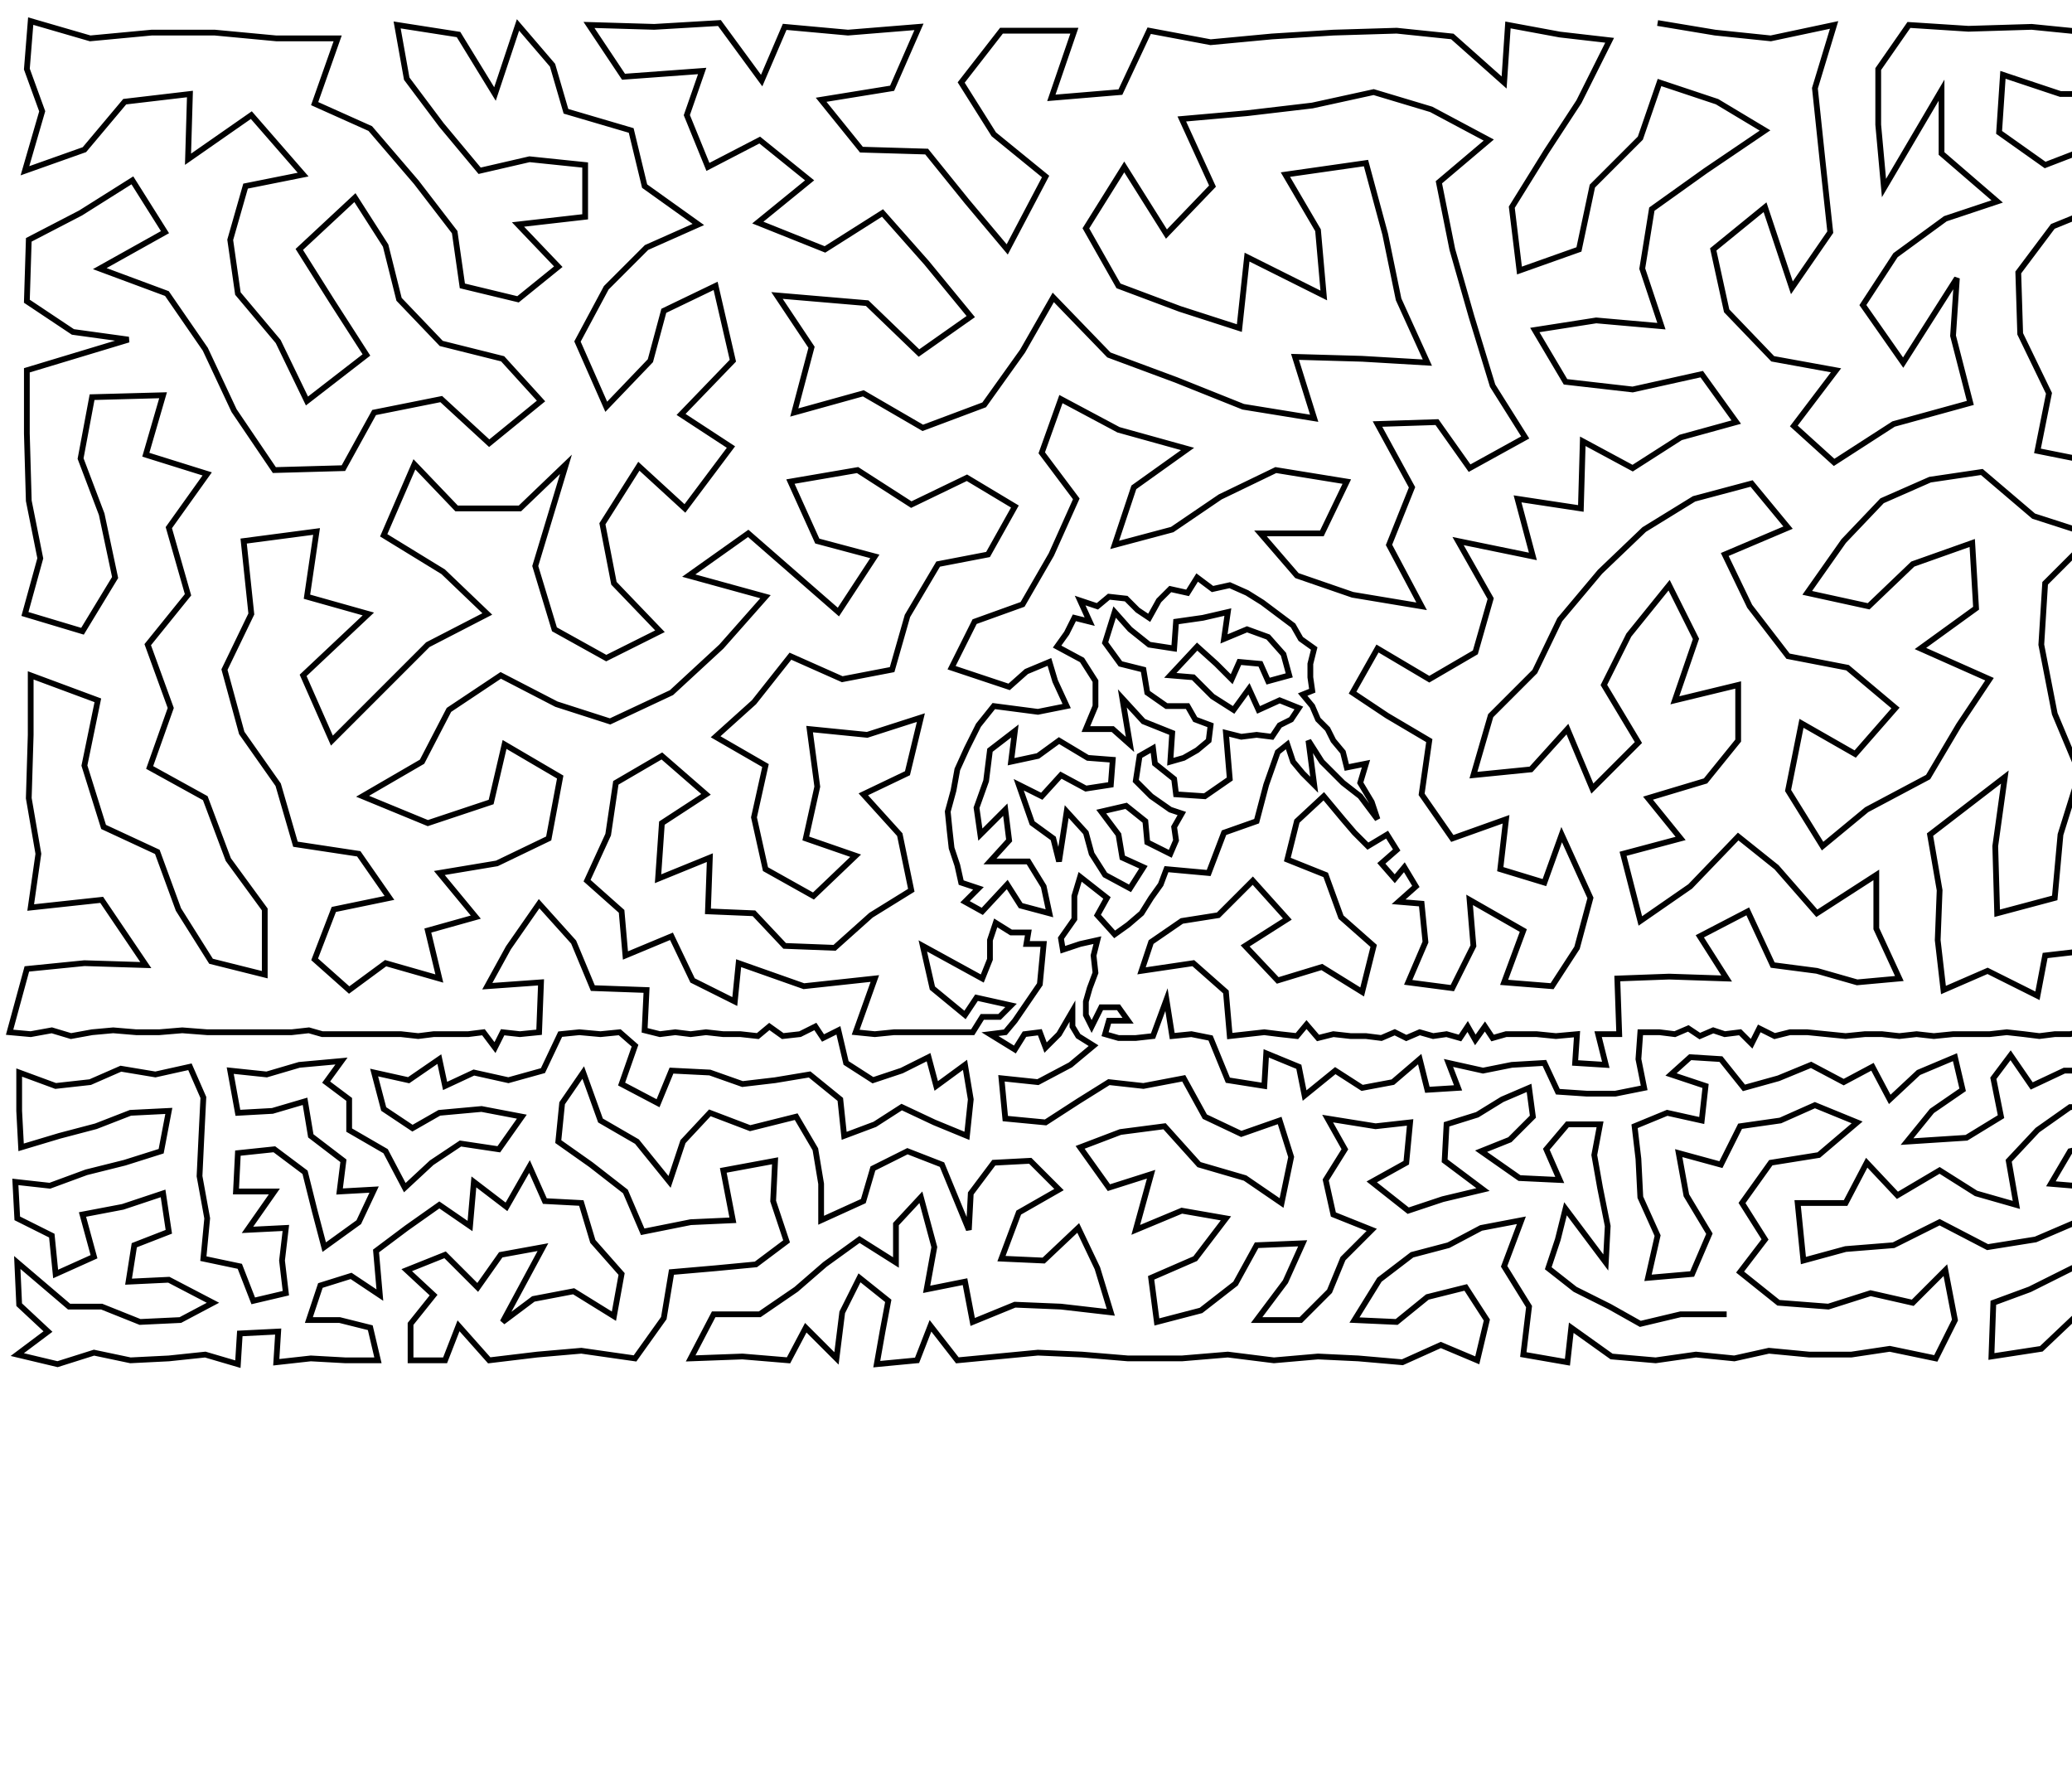 <?xml version="1.0" ?>
<!DOCTYPE svg PUBLIC "-//W3C//DTD SVG 1.1//EN" "http://www.w3.org/Graphics/SVG/1.1/DTD/svg11.dtd">
<svg width="1080" height="934" version="1.1" xmlns="http://www.w3.org/2000/svg">
<path d="M864 12 L 894 17 L 923 20 L 956 13 L 946 46 L 950 84 L 954 121 L 934 150 L 920 108 L 893 130 L 900 162 L 924 187 L 957 193 L 935 222 L 956 241 L 987 221 L 1027 210 L 1018 175 L 1020 145 L 992 189 L 971 159 L 988 133 L 1014 114 L 1041 105 L 1012 80 L 1012 47 L 982 98 L 979 65 L 979 36 L 995 13 L 1026 15 L 1059 14 L 1089 17 L 1120 16 L 1151 15 L 1177 25 L 1203 14 L 1230 22 L 1256 20 L 1249 62 L 1211 54 L 1176 63 L 1141 50 L 1108 49 L 1074 49 L 1044 39 L 1042 69 L 1066 86 L 1092 76 L 1122 82 L 1152 89 L 1182 105 L 1213 91 L 1249 103 L 1206 135 L 1247 141 L 1249 181 L 1206 174 L 1168 167 L 1159 131 L 1125 118 L 1097 107 L 1070 118 L 1052 142 L 1053 174 L 1068 205 L 1062 235 L 1097 242 L 1109 211 L 1092 177 L 1090 144 L 1126 150 L 1130 180 L 1149 206 L 1182 215 L 1218 210 L 1252 227 L 1249 272 L 1245 312 L 1215 251 L 1177 259 L 1203 294 L 1186 329 L 1194 368 L 1222 347 L 1253 352 L 1252 391 L 1221 396 L 1190 413 L 1171 392 L 1154 366 L 1146 331 L 1155 294 L 1143 241 L 1124 270 L 1112 309 L 1096 340 L 1117 362 L 1118 393 L 1146 413 L 1112 427 L 1102 458 L 1122 480 L 1156 477 L 1139 450 L 1170 439 L 1186 462 L 1188 488 L 1204 508 L 1184 517 L 1164 504 L 1152 523 L 1137 504 L 1111 512 L 1092 495 L 1066 498 L 1062 519 L 1036 506 L 1013 516 L 1010 490 L 1011 464 L 1006 435 L 1045 405 L 1040 441 L 1041 476 L 1071 468 L 1074 435 L 1084 403 L 1071 372 L 1064 336 L 1066 304 L 1091 279 L 1060 269 L 1033 246 L 1006 250 L 981 261 L 961 282 L 942 309 L 974 316 L 997 294 L 1028 283 L 1030 317 L 1001 338 L 1037 354 L 1021 378 L 1005 405 L 973 422 L 950 441 L 932 412 L 939 377 L 967 393 L 988 369 L 963 348 L 932 342 L 912 316 L 899 289 L 932 275 L 913 252 L 883 260 L 857 276 L 834 298 L 813 323 L 800 350 L 777 373 L 768 404 L 798 401 L 817 380 L 830 411 L 854 387 L 836 357 L 849 331 L 870 305 L 884 333 L 873 365 L 906 357 L 906 386 L 889 407 L 859 416 L 876 437 L 846 445 L 855 480 L 881 462 L 906 436 L 926 452 L 947 476 L 978 456 L 978 484 L 990 510 L 968 512 L 947 506 L 924 503 L 911 475 L 886 488 L 900 510 L 870 509 L 843 510 L 844 539 L 833 539 L 837 555 L 821 554 L 822 539 L 811 540 L 801 539 L 793 539 L 785 539 L 778 541 L 774 535 L 769 542 L 765 535 L 761 541 L 754 539 L 747 540 L 740 538 L 733 541 L 727 538 L 720 541 L 712 540 L 704 540 L 695 539 L 687 541 L 681 534 L 676 540 L 667 539 L 659 538 L 650 539 L 641 540 L 639 517 L 622 502 L 595 506 L 600 491 L 616 480 L 635 477 L 653 459 L 671 479 L 649 493 L 666 511 L 689 504 L 710 517 L 716 493 L 699 478 L 691 456 L 671 448 L 676 428 L 690 415 L 695 421 L 700 427 L 706 434 L 713 441 L 723 435 L 728 443 L 720 450 L 727 458 L 732 452 L 738 462 L 729 470 L 741 471 L 743 491 L 734 512 L 757 515 L 768 493 L 766 469 L 794 485 L 784 512 L 809 514 L 822 494 L 829 468 L 814 435 L 805 460 L 782 453 L 785 427 L 757 437 L 741 414 L 745 386 L 723 373 L 705 361 L 718 338 L 745 354 L 769 340 L 777 312 L 760 282 L 799 290 L 791 260 L 824 265 L 825 230 L 851 244 L 876 228 L 905 220 L 887 195 L 851 203 L 816 199 L 800 172 L 832 167 L 866 170 L 856 140 L 861 109 L 889 89 L 920 68 L 895 53 L 865 43 L 855 72 L 830 97 L 823 130 L 792 141 L 788 108 L 806 79 L 823 53 L 839 21 L 813 18 L 786 13 L 784 43 L 757 19 L 728 16 L 695 17 L 663 19 L 631 22 L 599 16 L 584 48 L 548 51 L 560 16 L 522 16 L 501 43 L 518 70 L 545 92 L 525 130 L 504 105 L 483 79 L 449 78 L 428 52 L 465 46 L 479 14 L 442 17 L 409 14 L 397 42 L 375 12 L 341 14 L 307 13 L 325 40 L 366 37 L 358 60 L 369 87 L 396 73 L 422 94 L 395 116 L 430 130 L 460 111 L 483 137 L 506 165 L 479 184 L 452 158 L 405 154 L 423 181 L 414 215 L 450 205 L 481 223 L 513 211 L 533 183 L 549 155 L 578 185 L 613 198 L 648 212 L 685 218 L 675 186 L 710 187 L 744 189 L 729 156 L 722 122 L 712 85 L 670 91 L 687 120 L 690 154 L 650 134 L 646 171 L 615 161 L 583 149 L 566 119 L 586 87 L 608 122 L 632 97 L 616 62 L 650 59 L 684 55 L 716 48 L 746 57 L 776 73 L 750 95 L 757 130 L 767 165 L 778 201 L 795 228 L 766 244 L 749 220 L 718 221 L 736 254 L 724 284 L 741 316 L 705 310 L 676 300 L 657 278 L 689 278 L 702 251 L 665 245 L 636 259 L 611 276 L 581 284 L 591 254 L 619 234 L 583 224 L 553 208 L 543 236 L 561 260 L 548 289 L 533 315 L 508 324 L 496 348 L 526 358 L 535 350 L 547 345 L 550 355 L 556 368 L 541 371 L 518 368 L 510 378 L 504 390 L 499 401 L 497 412 L 494 423 L 495 433 L 496 442 L 499 451 L 501 460 L 510 463 L 503 470 L 512 475 L 525 461 L 532 472 L 547 476 L 544 462 L 536 449 L 516 449 L 526 438 L 524 422 L 511 435 L 509 421 L 514 407 L 516 391 L 529 381 L 527 397 L 541 394 L 552 386 L 567 395 L 580 396 L 579 409 L 566 411 L 553 404 L 543 415 L 531 409 L 538 429 L 549 437 L 552 449 L 556 423 L 566 434 L 569 445 L 576 456 L 589 463 L 596 452 L 585 447 L 583 435 L 574 423 L 587 420 L 597 428 L 598 439 L 610 445 L 613 438 L 612 431 L 616 424 L 610 422 L 600 415 L 592 407 L 594 394 L 601 390 L 602 398 L 612 406 L 613 414 L 628 415 L 641 406 L 639 382 L 647 384 L 655 383 L 663 384 L 667 378 L 673 375 L 677 369 L 667 365 L 656 370 L 651 359 L 643 370 L 632 363 L 622 353 L 610 352 L 624 337 L 634 346 L 642 354 L 646 345 L 657 346 L 661 355 L 672 352 L 669 341 L 661 332 L 650 328 L 638 333 L 640 319 L 627 322 L 613 324 L 612 338 L 599 336 L 589 328 L 581 319 L 576 335 L 584 346 L 596 349 L 598 361 L 608 368 L 619 368 L 623 375 L 631 378 L 630 386 L 624 391 L 617 395 L 610 397 L 611 382 L 596 376 L 585 364 L 589 388 L 580 380 L 566 380 L 571 368 L 571 355 L 564 344 L 551 337 L 556 330 L 560 322 L 568 324 L 563 313 L 572 316 L 578 311 L 587 312 L 593 318 L 599 322 L 604 313 L 610 307 L 619 309 L 624 301 L 632 307 L 641 305 L 650 309 L 658 314 L 666 320 L 674 326 L 678 333 L 685 338 L 683 346 L 683 353 L 684 360 L 679 362 L 684 368 L 687 375 L 692 380 L 695 386 L 700 392 L 702 400 L 712 398 L 709 408 L 715 418 L 718 427 L 709 415 L 700 408 L 689 397 L 682 386 L 685 409 L 679 403 L 674 397 L 671 388 L 666 392 L 660 409 L 655 428 L 638 434 L 630 455 L 608 453 L 605 461 L 600 468 L 595 476 L 588 482 L 581 487 L 572 477 L 577 468 L 563 457 L 560 467 L 560 479 L 553 489 L 554 495 L 563 492 L 572 490 L 570 498 L 571 507 L 568 515 L 566 522 L 566 529 L 569 535 L 574 525 L 583 525 L 588 532 L 578 532 L 576 539 L 583 541 L 592 541 L 601 540 L 608 521 L 611 540 L 621 539 L 631 541 L 640 563 L 659 566 L 660 549 L 677 556 L 680 571 L 696 558 L 710 567 L 726 564 L 740 552 L 744 568 L 760 567 L 755 554 L 773 558 L 788 555 L 805 554 L 812 569 L 827 570 L 842 570 L 857 567 L 854 552 L 855 538 L 865 538 L 873 539 L 880 536 L 886 540 L 893 537 L 899 539 L 907 538 L 913 544 L 917 536 L 925 540 L 933 538 L 942 538 L 952 539 L 962 540 L 972 539 L 981 539 L 990 540 L 999 539 L 1008 540 L 1018 539 L 1027 539 L 1037 539 L 1046 538 L 1055 539 L 1063 540 L 1071 539 L 1079 539 L 1087 537 L 1095 539 L 1103 538 L 1111 539 L 1118 538 L 1125 540 L 1131 536 L 1137 539 L 1145 539 L 1152 540 L 1160 539 L 1168 539 L 1176 539 L 1183 539 L 1191 540 L 1199 538 L 1207 539 L 1215 538 L 1225 513 L 1224 486 L 1219 461 L 1213 434 L 1250 428 L 1252 460 L 1255 488 L 1252 512 L 1224 538 L 1232 540 L 1238 536 L 1244 540 L 1251 537 L 1258 539 L 1265 537 L 1261 557 L 1246 559 L 1232 565 L 1221 552 L 1213 565 L 1196 560 L 1180 554 L 1162 555 L 1159 572 L 1176 568 L 1188 579 L 1205 580 L 1224 583 L 1236 597 L 1245 581 L 1261 577 L 1259 601 L 1244 615 L 1260 628 L 1241 636 L 1257 654 L 1258 680 L 1256 706 L 1229 709 L 1207 707 L 1187 709 L 1168 707 L 1187 689 L 1213 686 L 1238 691 L 1235 671 L 1231 653 L 1212 664 L 1191 669 L 1170 672 L 1161 689 L 1146 709 L 1135 691 L 1146 675 L 1153 658 L 1145 644 L 1134 630 L 1124 649 L 1126 669 L 1110 687 L 1120 709 L 1092 708 L 1083 685 L 1064 703 L 1038 707 L 1039 679 L 1058 672 L 1080 661 L 1102 666 L 1101 644 L 1114 629 L 1110 609 L 1126 611 L 1143 612 L 1153 624 L 1165 637 L 1176 652 L 1186 633 L 1199 647 L 1219 637 L 1206 625 L 1224 615 L 1212 600 L 1195 595 L 1193 613 L 1173 618 L 1178 601 L 1172 586 L 1157 588 L 1160 605 L 1145 596 L 1130 592 L 1114 590 L 1096 596 L 1079 600 L 1069 617 L 1093 619 L 1082 637 L 1061 646 L 1036 650 L 1011 637 L 987 649 L 962 651 L 940 657 L 937 627 L 962 627 L 973 606 L 989 623 L 1011 610 L 1030 622 L 1051 628 L 1047 605 L 1062 589 L 1079 577 L 1097 577 L 1113 573 L 1128 572 L 1142 579 L 1146 561 L 1132 554 L 1115 556 L 1095 558 L 1076 558 L 1059 566 L 1048 550 L 1039 562 L 1043 582 L 1025 593 L 994 595 L 1007 579 L 1023 568 L 1019 551 L 1000 559 L 985 573 L 976 556 L 961 564 L 944 555 L 927 562 L 909 567 L 897 552 L 881 551 L 871 560 L 889 566 L 887 584 L 869 580 L 852 587 L 854 604 L 855 624 L 864 644 L 859 666 L 882 664 L 891 643 L 879 623 L 875 601 L 897 607 L 907 587 L 928 584 L 946 576 L 968 585 L 948 602 L 923 606 L 908 627 L 920 646 L 907 663 L 927 679 L 953 681 L 975 674 L 997 679 L 1014 662 L 1019 688 L 1009 708 L 985 703 L 965 706 L 943 706 L 922 704 L 904 708 L 884 706 L 863 709 L 840 707 L 819 692 L 817 710 L 794 706 L 797 681 L 784 660 L 793 636 L 772 640 L 755 649 L 736 654 L 719 667 L 706 688 L 728 689 L 744 676 L 764 671 L 775 688 L 770 709 L 751 701 L 731 710 L 708 708 L 687 707 L 664 709 L 640 706 L 616 708 L 588 708 L 564 706 L 541 705 L 520 707 L 499 709 L 485 691 L 478 709 L 457 711 L 460 694 L 463 678 L 448 666 L 439 684 L 436 708 L 420 692 L 411 709 L 387 707 L 360 708 L 372 685 L 396 685 L 415 672 L 430 659 L 448 646 L 467 658 L 467 638 L 480 624 L 487 650 L 483 672 L 503 668 L 507 689 L 529 680 L 553 681 L 579 684 L 572 661 L 562 640 L 544 657 L 522 656 L 531 632 L 552 620 L 537 605 L 518 606 L 506 622 L 505 641 L 491 607 L 473 600 L 455 609 L 450 626 L 428 636 L 428 617 L 425 599 L 415 582 L 391 588 L 370 580 L 356 595 L 349 616 L 332 595 L 313 584 L 304 559 L 293 575 L 291 595 L 308 607 L 326 621 L 335 642 L 360 637 L 382 636 L 377 610 L 404 605 L 403 626 L 410 647 L 394 659 L 373 661 L 350 663 L 346 687 L 331 708 L 303 704 L 280 706 L 255 709 L 239 691 L 232 709 L 214 709 L 214 690 L 226 675 L 212 662 L 232 654 L 249 671 L 261 654 L 283 650 L 262 689 L 278 677 L 299 673 L 320 686 L 324 664 L 309 647 L 303 627 L 284 626 L 276 608 L 264 629 L 247 616 L 245 639 L 229 628 L 212 640 L 196 652 L 198 675 L 183 665 L 167 670 L 161 688 L 177 688 L 193 692 L 197 709 L 180 709 L 162 708 L 144 710 L 145 694 L 125 695 L 124 711 L 107 706 L 88 708 L 68 709 L 49 705 L 30 711 L 9 706 L 25 694 L 10 680 L 9 658 L 36 681 L 53 681 L 73 689 L 94 688 L 111 679 L 88 667 L 67 668 L 70 649 L 88 642 L 85 622 L 64 629 L 43 633 L 49 655 L 29 664 L 27 644 L 9 635 L 8 616 L 26 618 L 45 611 L 65 606 L 84 600 L 88 579 L 68 580 L 50 587 L 31 592 L 11 598 L 10 579 L 10 559 L 29 566 L 47 564 L 63 557 L 81 560 L 99 556 L 106 572 L 105 592 L 104 613 L 108 635 L 106 656 L 125 660 L 132 678 L 149 674 L 147 657 L 149 640 L 129 641 L 143 621 L 123 621 L 124 601 L 143 599 L 159 611 L 164 631 L 169 650 L 187 637 L 195 620 L 177 621 L 179 605 L 162 592 L 159 574 L 142 579 L 124 580 L 120 558 L 139 560 L 156 555 L 178 553 L 170 564 L 182 573 L 182 589 L 201 600 L 211 619 L 225 606 L 240 596 L 260 599 L 272 582 L 251 578 L 229 580 L 215 588 L 200 578 L 195 559 L 213 563 L 229 552 L 232 566 L 247 559 L 265 563 L 283 558 L 292 539 L 302 538 L 313 539 L 323 538 L 331 545 L 324 565 L 343 575 L 350 558 L 370 559 L 387 565 L 404 563 L 422 560 L 438 573 L 440 592 L 456 586 L 470 577 L 487 585 L 504 592 L 506 573 L 503 555 L 488 566 L 484 551 L 470 558 L 455 563 L 441 554 L 437 537 L 429 541 L 425 535 L 417 539 L 408 540 L 401 535 L 395 540 L 386 539 L 377 539 L 368 538 L 360 539 L 352 538 L 344 539 L 336 537 L 337 516 L 309 515 L 299 491 L 281 471 L 265 494 L 254 514 L 282 512 L 281 538 L 271 539 L 262 538 L 258 546 L 252 538 L 244 539 L 235 539 L 226 539 L 218 540 L 209 539 L 200 539 L 192 539 L 184 539 L 176 539 L 168 539 L 161 537 L 152 538 L 143 538 L 132 538 L 120 538 L 108 538 L 95 537 L 83 538 L 71 538 L 59 537 L 48 538 L 37 540 L 27 537 L 16 539 L 5 538 L 14 505 L 44 502 L 76 503 L 53 469 L 16 473 L 20 445 L 15 416 L 16 383 L 16 352 L 51 365 L 44 399 L 54 431 L 82 444 L 93 474 L 110 501 L 138 508 L 138 474 L 119 448 L 107 416 L 78 400 L 89 369 L 77 336 L 98 310 L 88 275 L 108 247 L 76 237 L 85 206 L 48 207 L 42 239 L 53 268 L 60 301 L 43 329 L 13 320 L 21 291 L 15 261 L 14 226 L 14 193 L 67 177 L 38 173 L 14 157 L 15 125 L 42 111 L 69 94 L 86 121 L 52 140 L 87 153 L 107 182 L 122 214 L 143 245 L 179 244 L 195 215 L 230 208 L 255 231 L 282 209 L 262 187 L 230 179 L 208 156 L 201 128 L 185 103 L 156 130 L 173 157 L 191 185 L 160 209 L 145 178 L 124 153 L 120 125 L 128 97 L 158 91 L 131 60 L 98 83 L 99 49 L 65 53 L 44 78 L 13 89 L 22 58 L 14 36 L 16 11 L 47 20 L 79 17 L 112 17 L 144 20 L 176 20 L 164 54 L 193 67 L 217 95 L 237 121 L 241 149 L 270 156 L 291 139 L 270 117 L 305 113 L 305 86 L 276 83 L 250 89 L 230 65 L 212 41 L 207 13 L 239 18 L 258 49 L 270 13 L 288 34 L 295 58 L 329 68 L 336 97 L 364 117 L 337 129 L 316 150 L 301 178 L 316 212 L 339 188 L 346 162 L 373 149 L 382 188 L 355 216 L 381 233 L 357 265 L 333 243 L 314 273 L 320 304 L 344 329 L 316 343 L 289 328 L 279 295 L 295 242 L 271 265 L 238 265 L 216 242 L 200 279 L 231 298 L 254 320 L 223 336 L 197 362 L 173 386 L 158 352 L 192 320 L 160 311 L 165 277 L 127 282 L 131 320 L 117 349 L 126 382 L 145 409 L 154 440 L 187 445 L 203 468 L 174 474 L 164 500 L 182 516 L 201 502 L 229 510 L 223 485 L 248 478 L 229 455 L 259 450 L 286 437 L 292 405 L 263 388 L 256 418 L 223 429 L 189 415 L 220 397 L 234 370 L 261 352 L 290 367 L 318 376 L 350 361 L 376 337 L 399 311 L 359 300 L 390 278 L 437 319 L 456 290 L 426 282 L 412 251 L 447 245 L 475 263 L 504 249 L 529 264 L 515 289 L 489 294 L 473 321 L 465 349 L 439 354 L 412 342 L 393 366 L 373 384 L 399 399 L 393 426 L 399 453 L 424 467 L 446 446 L 420 437 L 426 410 L 422 380 L 452 383 L 480 374 L 473 403 L 450 414 L 469 435 L 475 464 L 454 477 L 435 494 L 409 493 L 393 476 L 369 475 L 370 447 L 343 458 L 345 429 L 368 414 L 345 394 L 321 408 L 317 435 L 306 459 L 324 475 L 326 498 L 350 488 L 361 511 L 383 522 L 385 502 L 419 514 L 456 510 L 446 538 L 456 539 L 466 538 L 476 538 L 486 538 L 497 538 L 507 538 L 512 530 L 521 530 L 527 524 L 518 522 L 509 520 L 503 529 L 486 515 L 481 493 L 512 510 L 516 500 L 516 490 L 519 481 L 527 486 L 536 486 L 535 492 L 544 492 L 542 513 L 529 532 L 524 538 L 516 539 L 529 547 L 534 539 L 542 538 L 545 546 L 552 539 L 559 527 L 559 535 L 562 540 L 570 545 L 558 555 L 541 564 L 522 562 L 524 583 L 545 585 L 562 574 L 578 564 L 596 566 L 617 562 L 628 582 L 647 591 L 667 584 L 673 603 L 668 627 L 649 614 L 625 607 L 607 587 L 584 590 L 563 598 L 578 619 L 600 612 L 592 641 L 616 631 L 639 635 L 623 656 L 600 666 L 603 689 L 626 683 L 644 669 L 655 649 L 679 648 L 670 668 L 655 688 L 678 688 L 693 673 L 700 656 L 715 641 L 695 633 L 691 615 L 701 599 L 692 583 L 717 587 L 735 585 L 733 606 L 715 616 L 734 631 L 752 625 L 773 620 L 753 605 L 754 586 L 770 581 L 783 573 L 797 567 L 799 582 L 787 594 L 772 600 L 792 614 L 813 615 L 806 599 L 817 586 L 834 586 L 831 602 L 834 619 L 838 639 L 837 658 L 816 630 L 812 646 L 807 661 L 821 672 L 839 681 L 855 690 L 876 685 L 900 685 " stroke="black" stroke-width="3" fill="none"/> 
 </svg>
